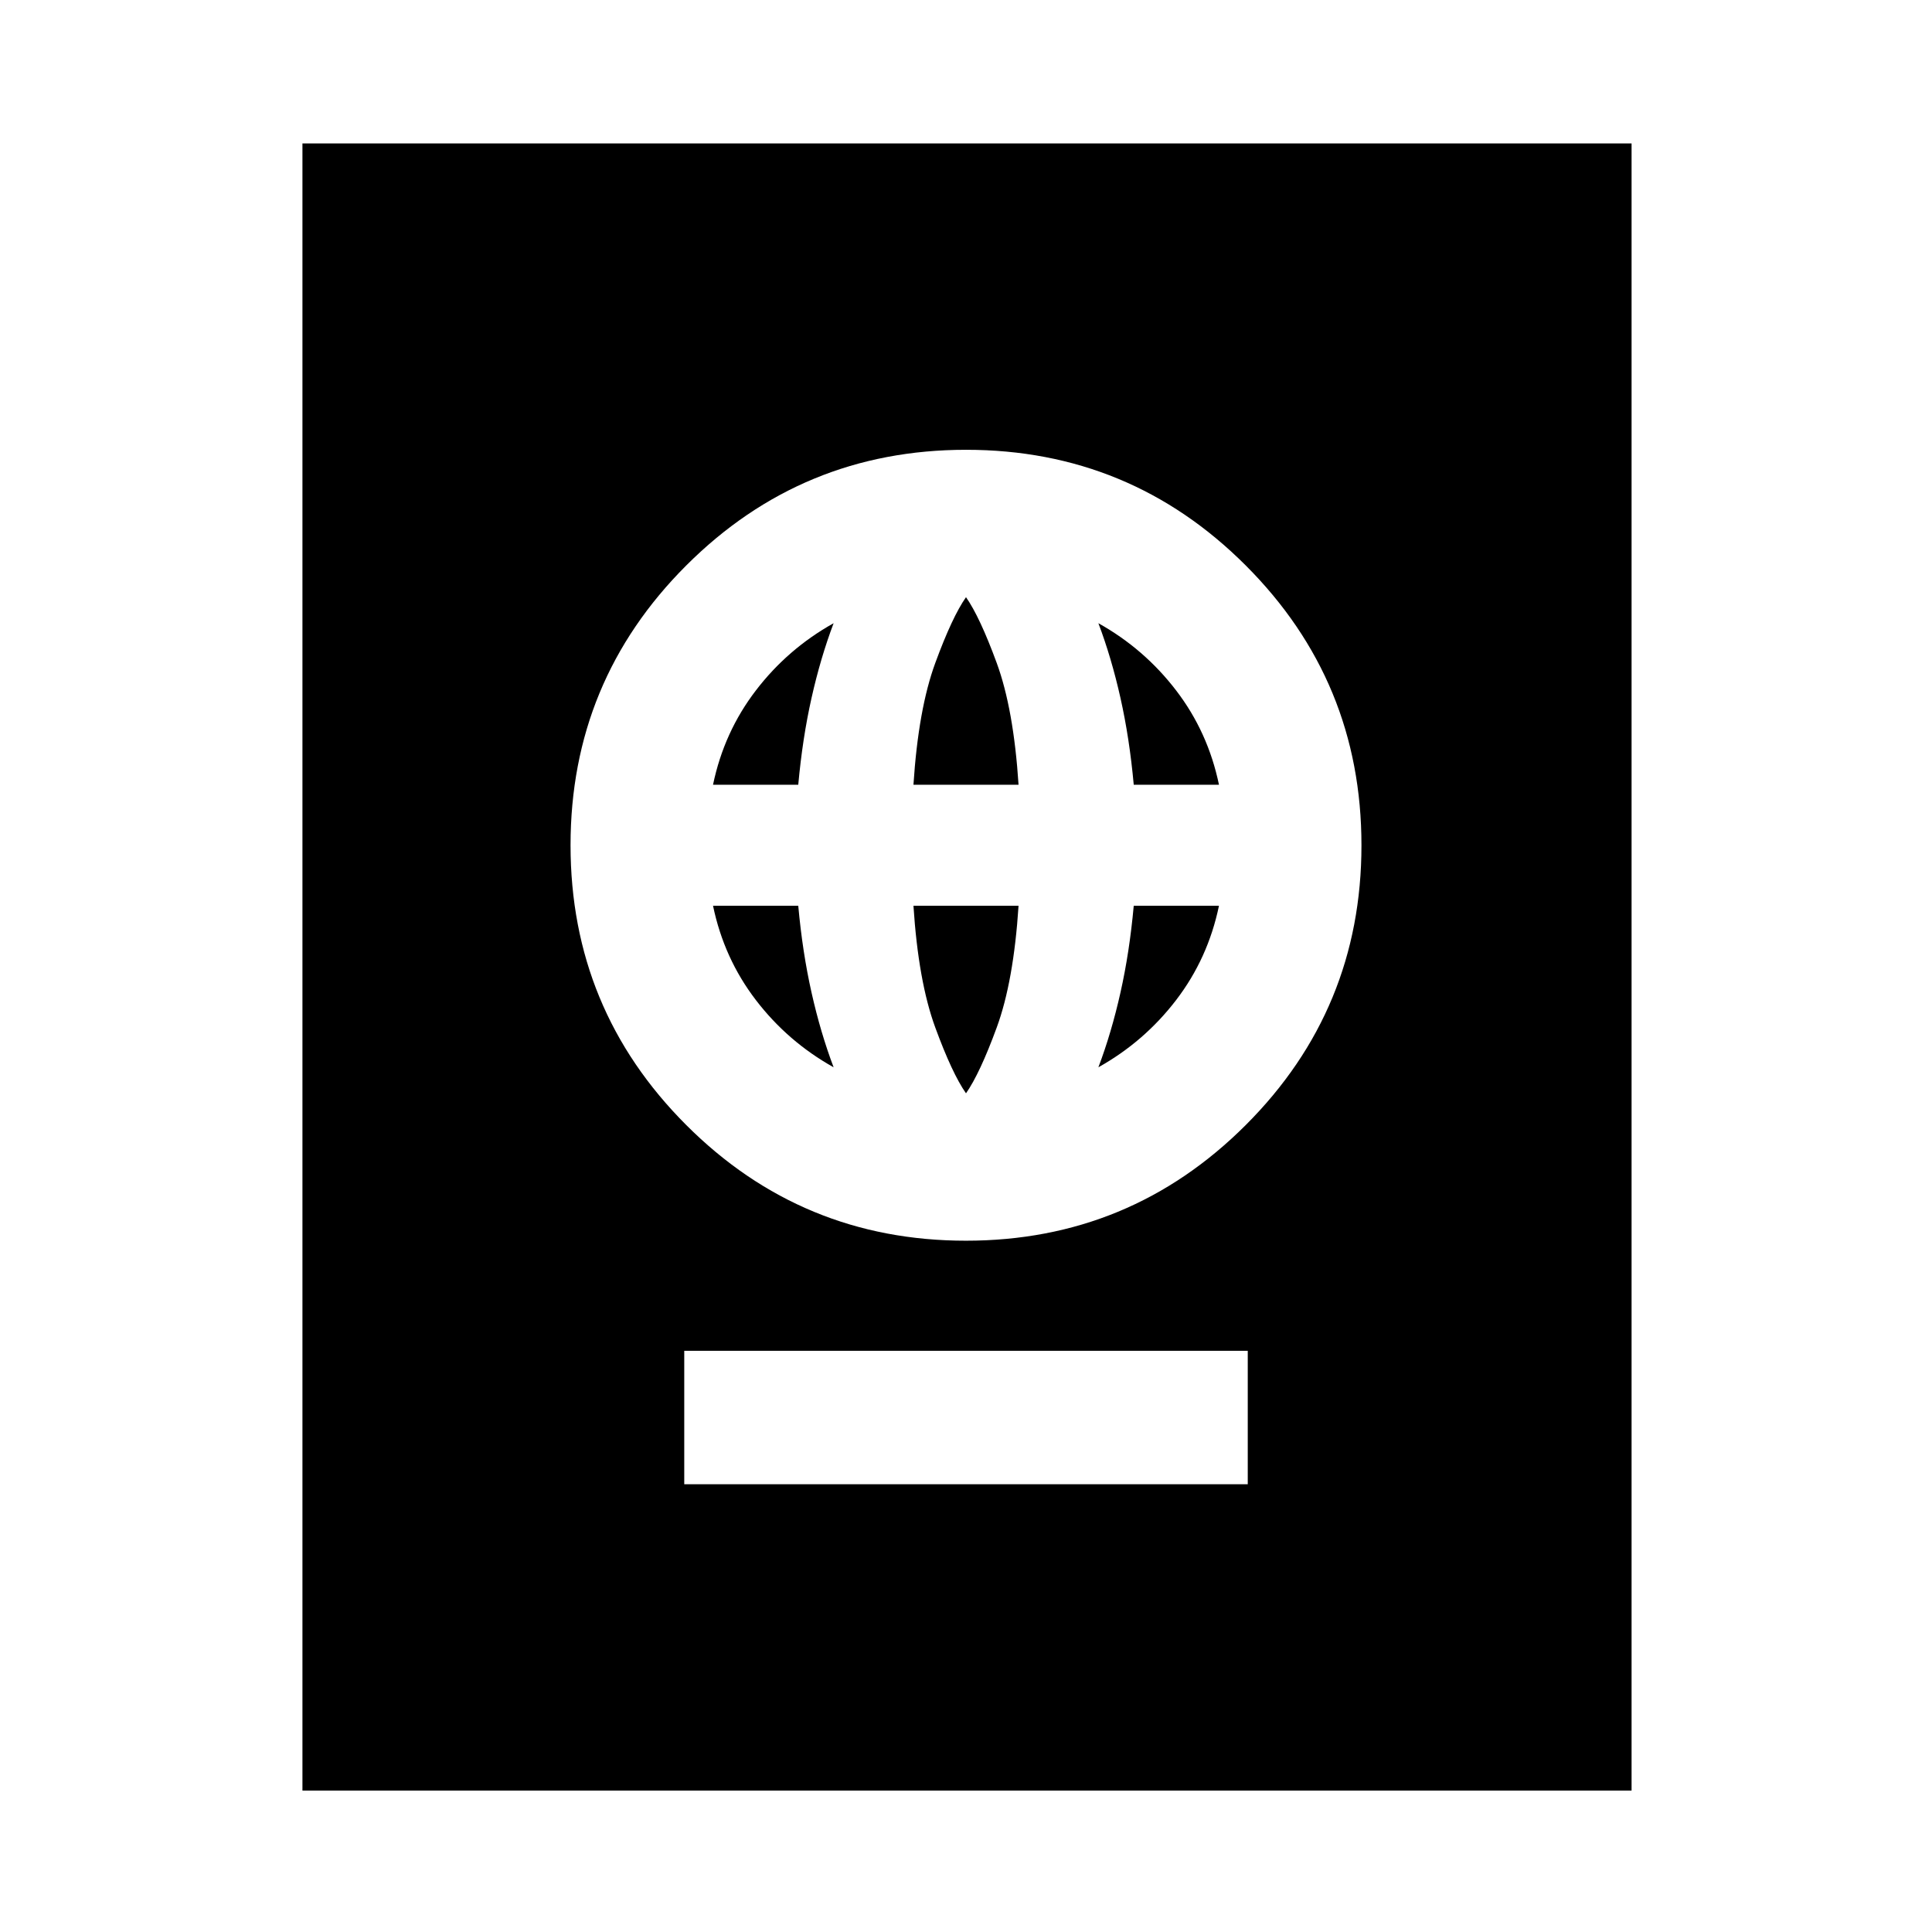 <svg xmlns="http://www.w3.org/2000/svg" height="24" viewBox="0 -960 960 960" width="24"><path d="M340-222.5h280v-66.3H340v66.3Zm139.97-121q81.53 0 139.03-57.47 57.5-57.46 57.5-139 0-81.53-57.47-139.03-57.46-57.5-139-57.5-81.53 0-139.03 57.47-57.5 57.46-57.5 139 0 81.53 57.47 139.03 57.46 57.5 139 57.5Zm.03-73.24q-6.87-9.8-15.27-32.7-8.4-22.89-10.84-60.49h52.22q-2.44 37.6-10.84 60.49-8.4 22.9-15.27 32.7Zm-65.78-12.93q-22.81-12.74-38.64-33.42-15.84-20.67-21.28-46.84h42.35q2.1 23.09 6.59 43.09 4.48 19.99 10.98 37.17Zm131.56 0q6.5-17.18 10.98-37.17 4.49-20 6.59-43.09h42.35q-5.44 26.17-21.28 46.84-15.83 20.68-38.64 33.42ZM354.3-570.07q5.44-26.17 21.28-46.84 15.83-20.68 38.64-33.42-6.5 17.18-10.98 37.17-4.49 20-6.59 43.09H354.3Zm99.59 0q2.44-37.6 10.84-60.49 8.4-22.9 15.27-32.7 6.87 9.8 15.27 32.7 8.4 22.89 10.84 60.49h-52.22Zm109.46 0q-2.1-23.09-6.59-43.09-4.48-19.99-10.98-37.17 22.81 12.74 38.64 33.42 15.84 20.67 21.28 46.84h-42.35ZM150.28-70.28v-818.44h660.44v818.44H150.28Z"/></svg>